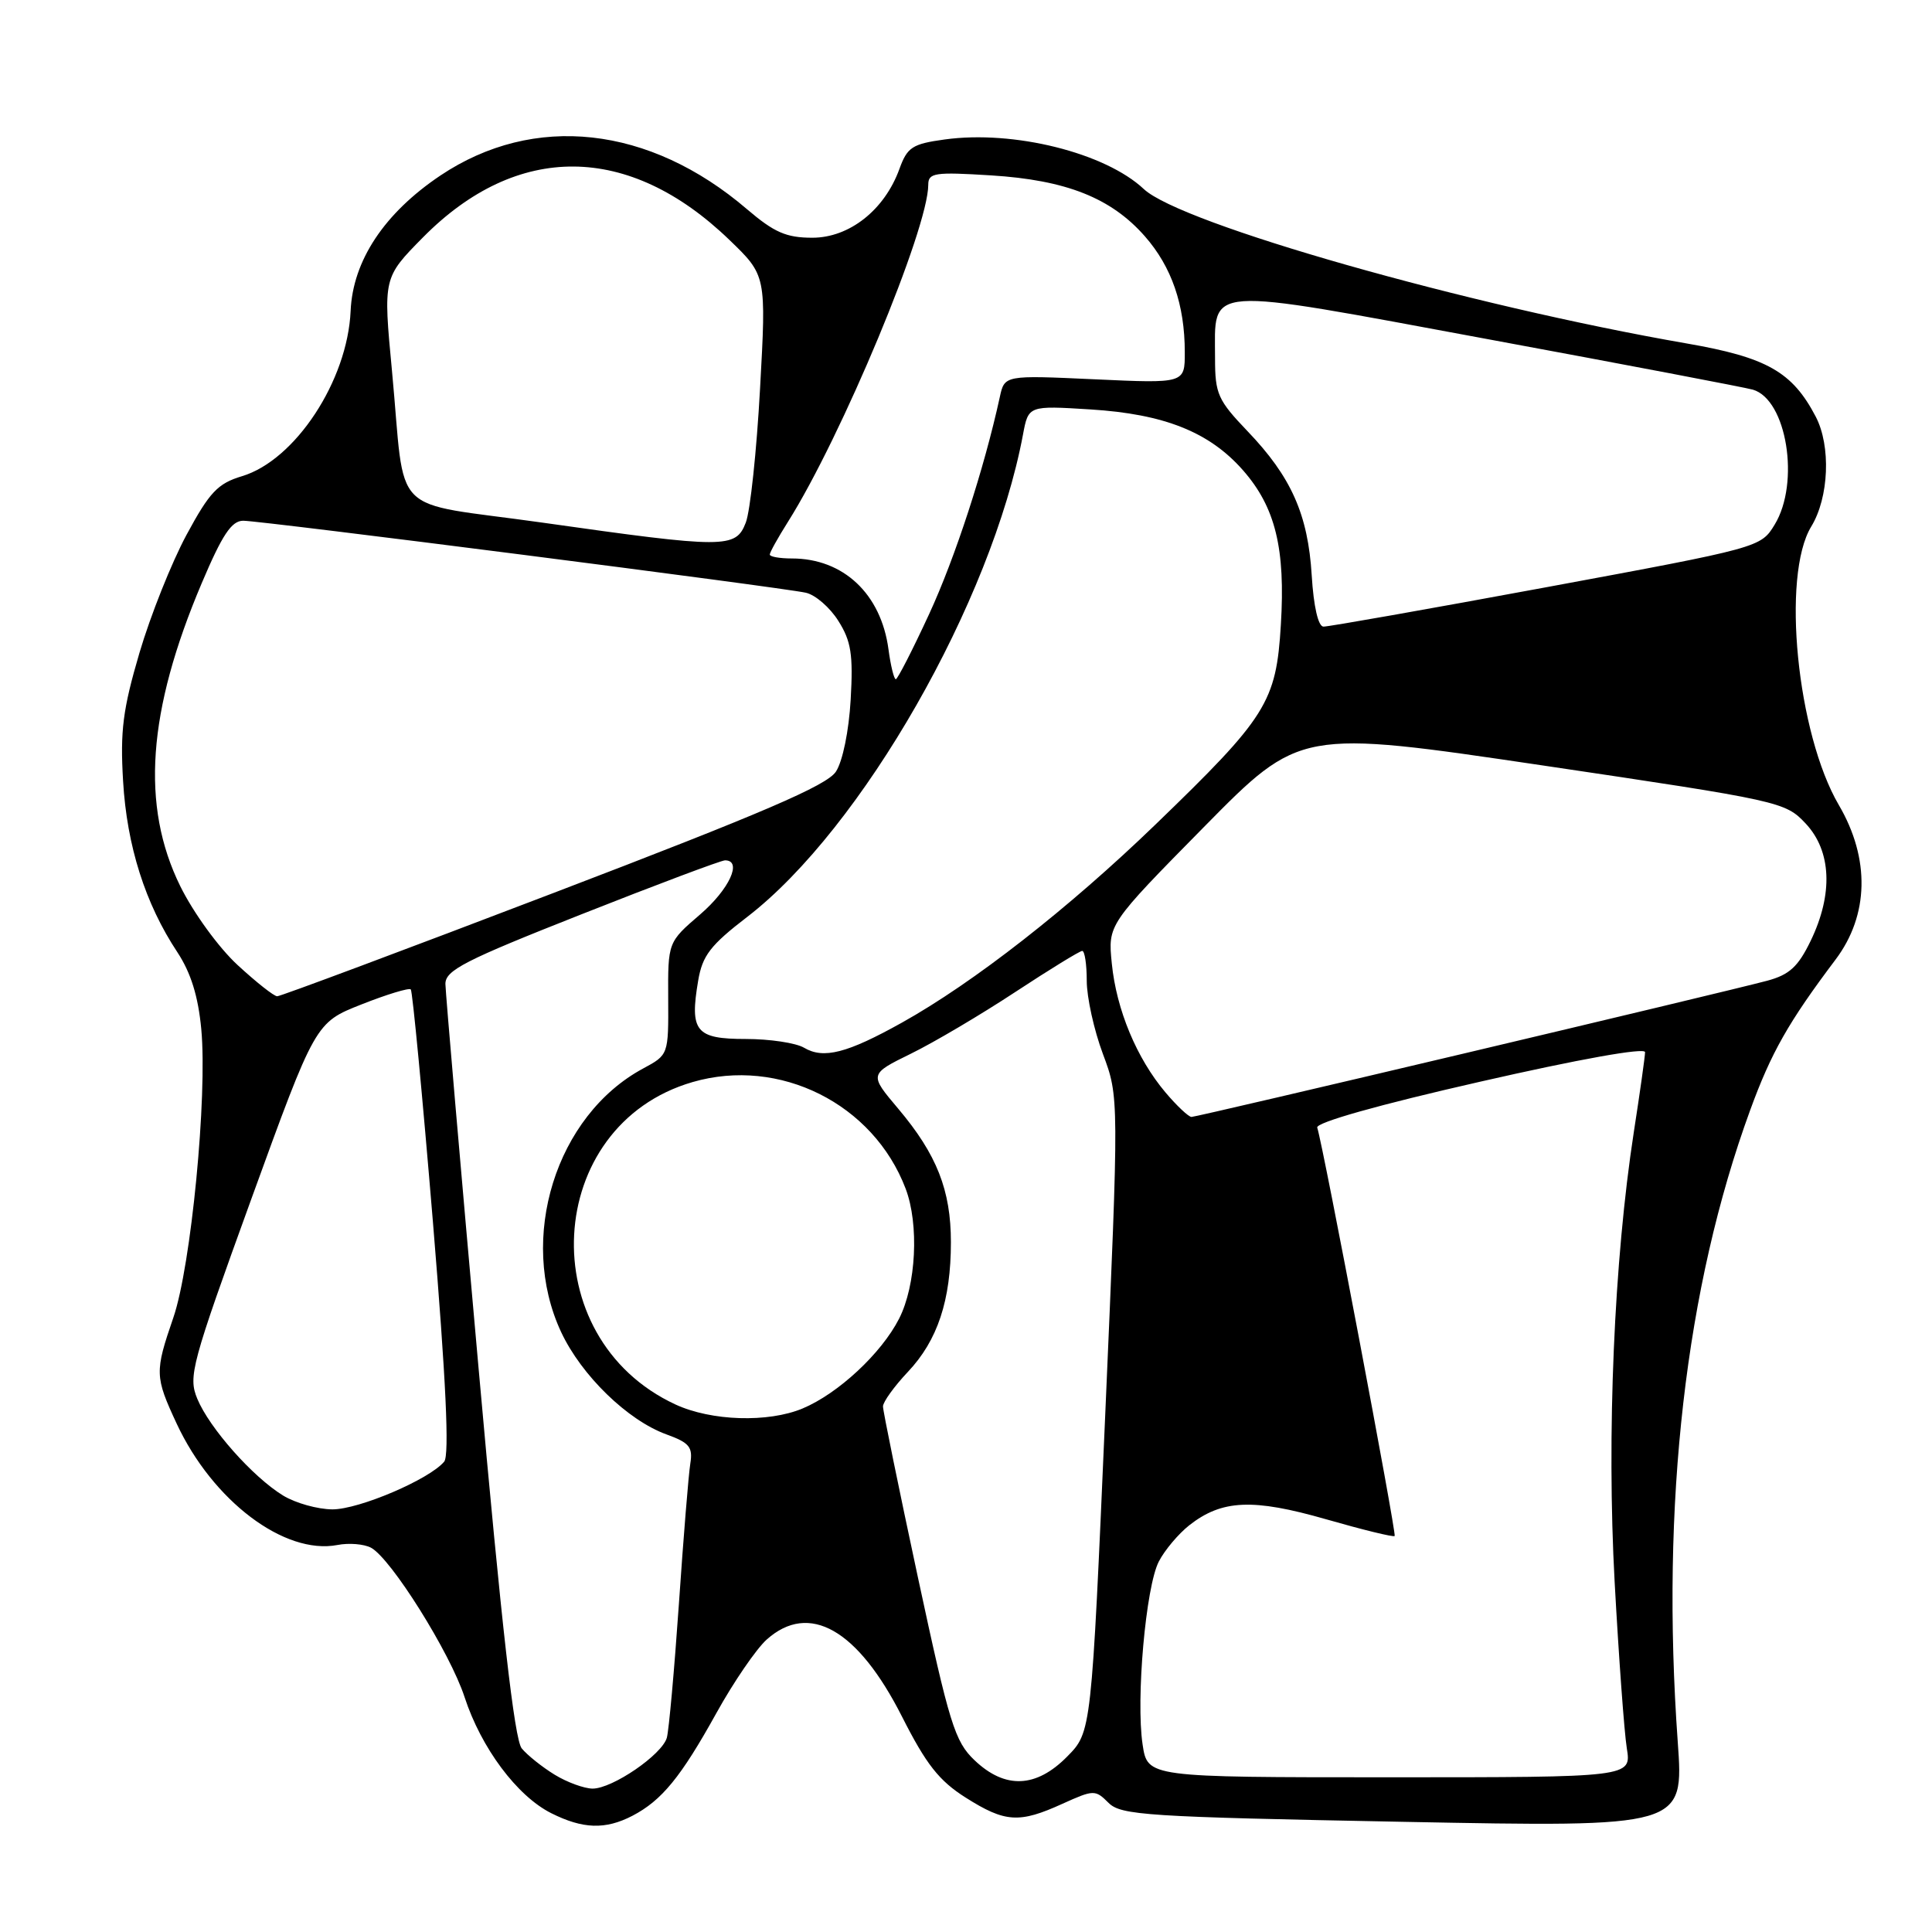 <?xml version="1.0" encoding="UTF-8" standalone="no"?>
<!DOCTYPE svg PUBLIC "-//W3C//DTD SVG 1.1//EN" "http://www.w3.org/Graphics/SVG/1.1/DTD/svg11.dtd" >
<svg xmlns="http://www.w3.org/2000/svg" xmlns:xlink="http://www.w3.org/1999/xlink" version="1.1" viewBox="0 0 256 256">
 <g >
 <path fill="currentColor"
d=" M 83.80 240.60 C 87.69 238.57 90.22 235.48 94.92 227.00 C 97.20 222.88 100.21 218.49 101.59 217.25 C 107.22 212.22 113.66 215.89 119.52 227.46 C 122.73 233.80 124.43 235.96 127.97 238.20 C 133.19 241.50 135.05 241.62 140.78 239.01 C 144.92 237.14 145.13 237.13 146.88 238.88 C 148.53 240.53 151.89 240.75 185.90 241.40 C 223.12 242.12 223.12 242.12 222.31 230.81 C 220.05 199.22 223.33 170.58 231.90 147.12 C 234.69 139.47 236.97 135.45 243.22 127.15 C 247.65 121.27 247.81 113.77 243.66 106.68 C 238.11 97.21 236.03 76.28 240.00 69.77 C 242.35 65.92 242.63 59.10 240.59 55.20 C 237.49 49.27 234.11 47.35 223.50 45.51 C 194.46 40.47 156.46 29.66 151.56 25.05 C 146.43 20.24 134.32 17.22 125.18 18.48 C 120.89 19.07 120.22 19.50 119.18 22.38 C 117.21 27.82 112.55 31.50 107.64 31.50 C 104.18 31.50 102.59 30.80 98.98 27.72 C 86.04 16.64 70.75 14.96 58.35 23.26 C 50.93 28.24 46.75 34.53 46.46 41.20 C 46.05 50.45 39.12 60.98 32.06 63.10 C 28.86 64.06 27.77 65.21 24.72 70.86 C 22.75 74.51 19.94 81.55 18.48 86.50 C 16.28 93.98 15.91 96.85 16.31 103.50 C 16.81 112.08 19.25 119.76 23.50 126.17 C 25.29 128.89 26.26 132.00 26.67 136.36 C 27.50 145.26 25.32 167.75 22.97 174.59 C 20.49 181.80 20.51 182.40 23.41 188.64 C 28.18 198.87 37.69 206.06 44.71 204.72 C 46.23 204.42 48.23 204.59 49.16 205.08 C 51.82 206.51 59.64 218.99 61.56 224.88 C 63.76 231.61 68.50 237.97 73.03 240.25 C 77.23 242.36 80.21 242.46 83.80 240.60 Z  M 73.50 235.16 C 71.85 234.15 69.88 232.58 69.13 231.67 C 68.17 230.50 66.47 215.57 63.41 181.26 C 61.01 154.44 59.04 131.55 59.02 130.39 C 59.00 128.57 61.54 127.27 77.07 121.14 C 87.01 117.21 95.56 114.00 96.07 114.00 C 98.41 114.00 96.64 117.84 92.77 121.17 C 88.50 124.84 88.50 124.84 88.54 132.31 C 88.58 139.77 88.58 139.77 85.22 141.58 C 73.65 147.81 68.57 164.11 74.35 176.50 C 77.04 182.25 83.17 188.21 88.32 190.07 C 91.35 191.17 91.82 191.74 91.47 193.93 C 91.24 195.34 90.56 203.70 89.96 212.50 C 89.35 221.30 88.63 229.29 88.36 230.26 C 87.72 232.51 81.16 237.00 78.52 237.00 C 77.41 236.99 75.15 236.17 73.50 235.16 Z  M 129.14 233.25 C 126.52 230.76 125.81 228.48 121.62 208.97 C 119.08 197.13 117.00 186.96 117.00 186.36 C 117.00 185.77 118.48 183.71 120.30 181.78 C 124.24 177.61 126.00 172.29 126.00 164.60 C 126.00 157.71 124.13 152.97 119.03 146.92 C 115.16 142.34 115.16 142.34 120.72 139.61 C 123.78 138.11 130.00 134.43 134.54 131.44 C 139.09 128.45 143.08 126.00 143.40 126.00 C 143.73 126.00 144.00 127.78 144.00 129.96 C 144.00 132.14 144.96 136.50 146.14 139.65 C 148.28 145.37 148.28 145.37 146.45 187.43 C 144.62 229.50 144.62 229.50 141.41 232.75 C 137.29 236.93 133.18 237.09 129.14 233.25 Z  M 151.40 231.15 C 150.50 225.17 151.82 210.24 153.55 206.91 C 154.32 205.41 156.14 203.25 157.58 202.11 C 161.91 198.71 166.01 198.53 175.71 201.31 C 180.55 202.70 184.63 203.70 184.80 203.53 C 185.07 203.26 175.33 151.82 174.54 149.41 C 174.33 148.75 182.67 146.39 196.09 143.34 C 209.28 140.33 217.99 138.77 217.98 139.42 C 217.97 140.02 217.30 144.78 216.49 150.00 C 213.87 167.00 212.88 190.06 213.95 209.65 C 214.50 219.63 215.22 229.53 215.56 231.65 C 216.18 235.50 216.18 235.50 184.11 235.50 C 152.05 235.50 152.05 235.50 151.40 231.15 Z  M 37.50 198.16 C 33.49 195.70 27.75 189.23 26.14 185.34 C 24.92 182.39 25.35 180.80 33.31 158.85 C 41.79 135.50 41.79 135.50 47.90 133.09 C 51.26 131.76 54.20 130.87 54.43 131.10 C 54.66 131.33 55.98 145.23 57.37 161.98 C 59.10 182.92 59.56 192.82 58.86 193.67 C 56.91 196.02 47.59 200.00 44.05 200.00 C 42.10 199.99 39.15 199.17 37.50 198.16 Z  M 89.50 186.10 C 70.48 177.28 71.97 149.13 91.77 143.38 C 103.29 140.03 115.72 146.25 120.00 157.50 C 121.80 162.24 121.40 170.30 119.13 174.74 C 116.79 179.33 111.06 184.66 106.35 186.63 C 101.78 188.54 94.25 188.30 89.50 186.10 Z  M 154.43 144.75 C 150.62 140.24 147.93 133.79 147.32 127.67 C 146.80 122.50 146.80 122.50 159.53 109.58 C 172.26 96.66 172.26 96.66 204.38 101.42 C 235.91 106.10 236.55 106.24 239.25 109.11 C 242.68 112.76 242.93 118.45 239.92 124.67 C 238.26 128.10 237.10 129.16 234.17 129.95 C 228.16 131.55 158.65 148.00 157.88 148.00 C 157.50 148.00 155.94 146.54 154.43 144.75 Z  M 106.54 138.83 C 105.46 138.19 101.98 137.67 98.81 137.67 C 92.19 137.67 91.37 136.67 92.51 129.95 C 93.07 126.62 94.12 125.25 99.03 121.48 C 114.19 109.81 131.40 79.71 135.55 57.59 C 136.27 53.74 136.27 53.74 144.47 54.25 C 154.27 54.86 160.25 57.24 164.71 62.32 C 169.00 67.21 170.34 72.69 169.72 82.79 C 169.10 93.05 167.87 95.00 153.11 109.25 C 141.61 120.36 128.99 130.22 119.50 135.51 C 112.24 139.56 109.13 140.36 106.54 138.83 Z  M 31.48 127.87 C 28.99 125.58 25.62 120.94 23.89 117.43 C 18.64 106.77 19.53 94.24 26.74 77.25 C 29.45 70.86 30.68 69.00 32.23 69.00 C 34.64 69.00 103.56 77.82 106.78 78.54 C 108.04 78.82 109.98 80.50 111.09 82.28 C 112.78 84.95 113.06 86.73 112.72 92.69 C 112.48 96.86 111.66 100.88 110.76 102.25 C 109.56 104.08 101.07 107.73 73.35 118.32 C 53.63 125.86 37.15 132.02 36.73 132.01 C 36.30 132.01 33.94 130.14 31.48 127.87 Z  M 117.73 86.05 C 116.75 78.70 111.76 74.00 104.93 74.00 C 103.32 74.00 102.00 73.77 102.00 73.48 C 102.00 73.19 103.08 71.25 104.40 69.16 C 111.52 57.87 123.00 30.31 123.00 24.48 C 123.00 22.90 123.84 22.77 131.33 23.24 C 141.27 23.86 147.23 26.22 151.70 31.31 C 155.25 35.35 156.99 40.39 156.99 46.66 C 157.00 50.81 157.00 50.81 145.06 50.26 C 133.11 49.71 133.11 49.71 132.48 52.61 C 130.41 62.10 126.58 73.87 123.11 81.38 C 120.92 86.12 118.93 90.00 118.70 90.00 C 118.46 90.00 118.02 88.22 117.73 86.05 Z  M 173.81 76.25 C 173.32 68.18 171.10 63.18 165.29 57.12 C 161.38 53.03 161.00 52.19 161.00 47.51 C 161.00 37.74 159.02 37.88 197.08 44.93 C 215.46 48.33 231.29 51.35 232.26 51.63 C 236.76 52.94 238.54 63.97 235.15 69.52 C 233.31 72.54 233.20 72.57 204.90 77.81 C 189.28 80.70 175.99 83.05 175.36 83.03 C 174.67 83.01 174.06 80.36 173.81 76.25 Z  M 71.80 69.24 C 51.25 66.34 53.81 68.92 51.94 49.15 C 50.77 36.80 50.77 36.80 56.05 31.45 C 68.52 18.83 83.33 18.94 96.64 31.78 C 101.54 36.50 101.54 36.50 100.71 51.50 C 100.26 59.75 99.41 67.74 98.82 69.25 C 97.49 72.69 96.16 72.69 71.80 69.24 Z "/>
</g>
</svg>